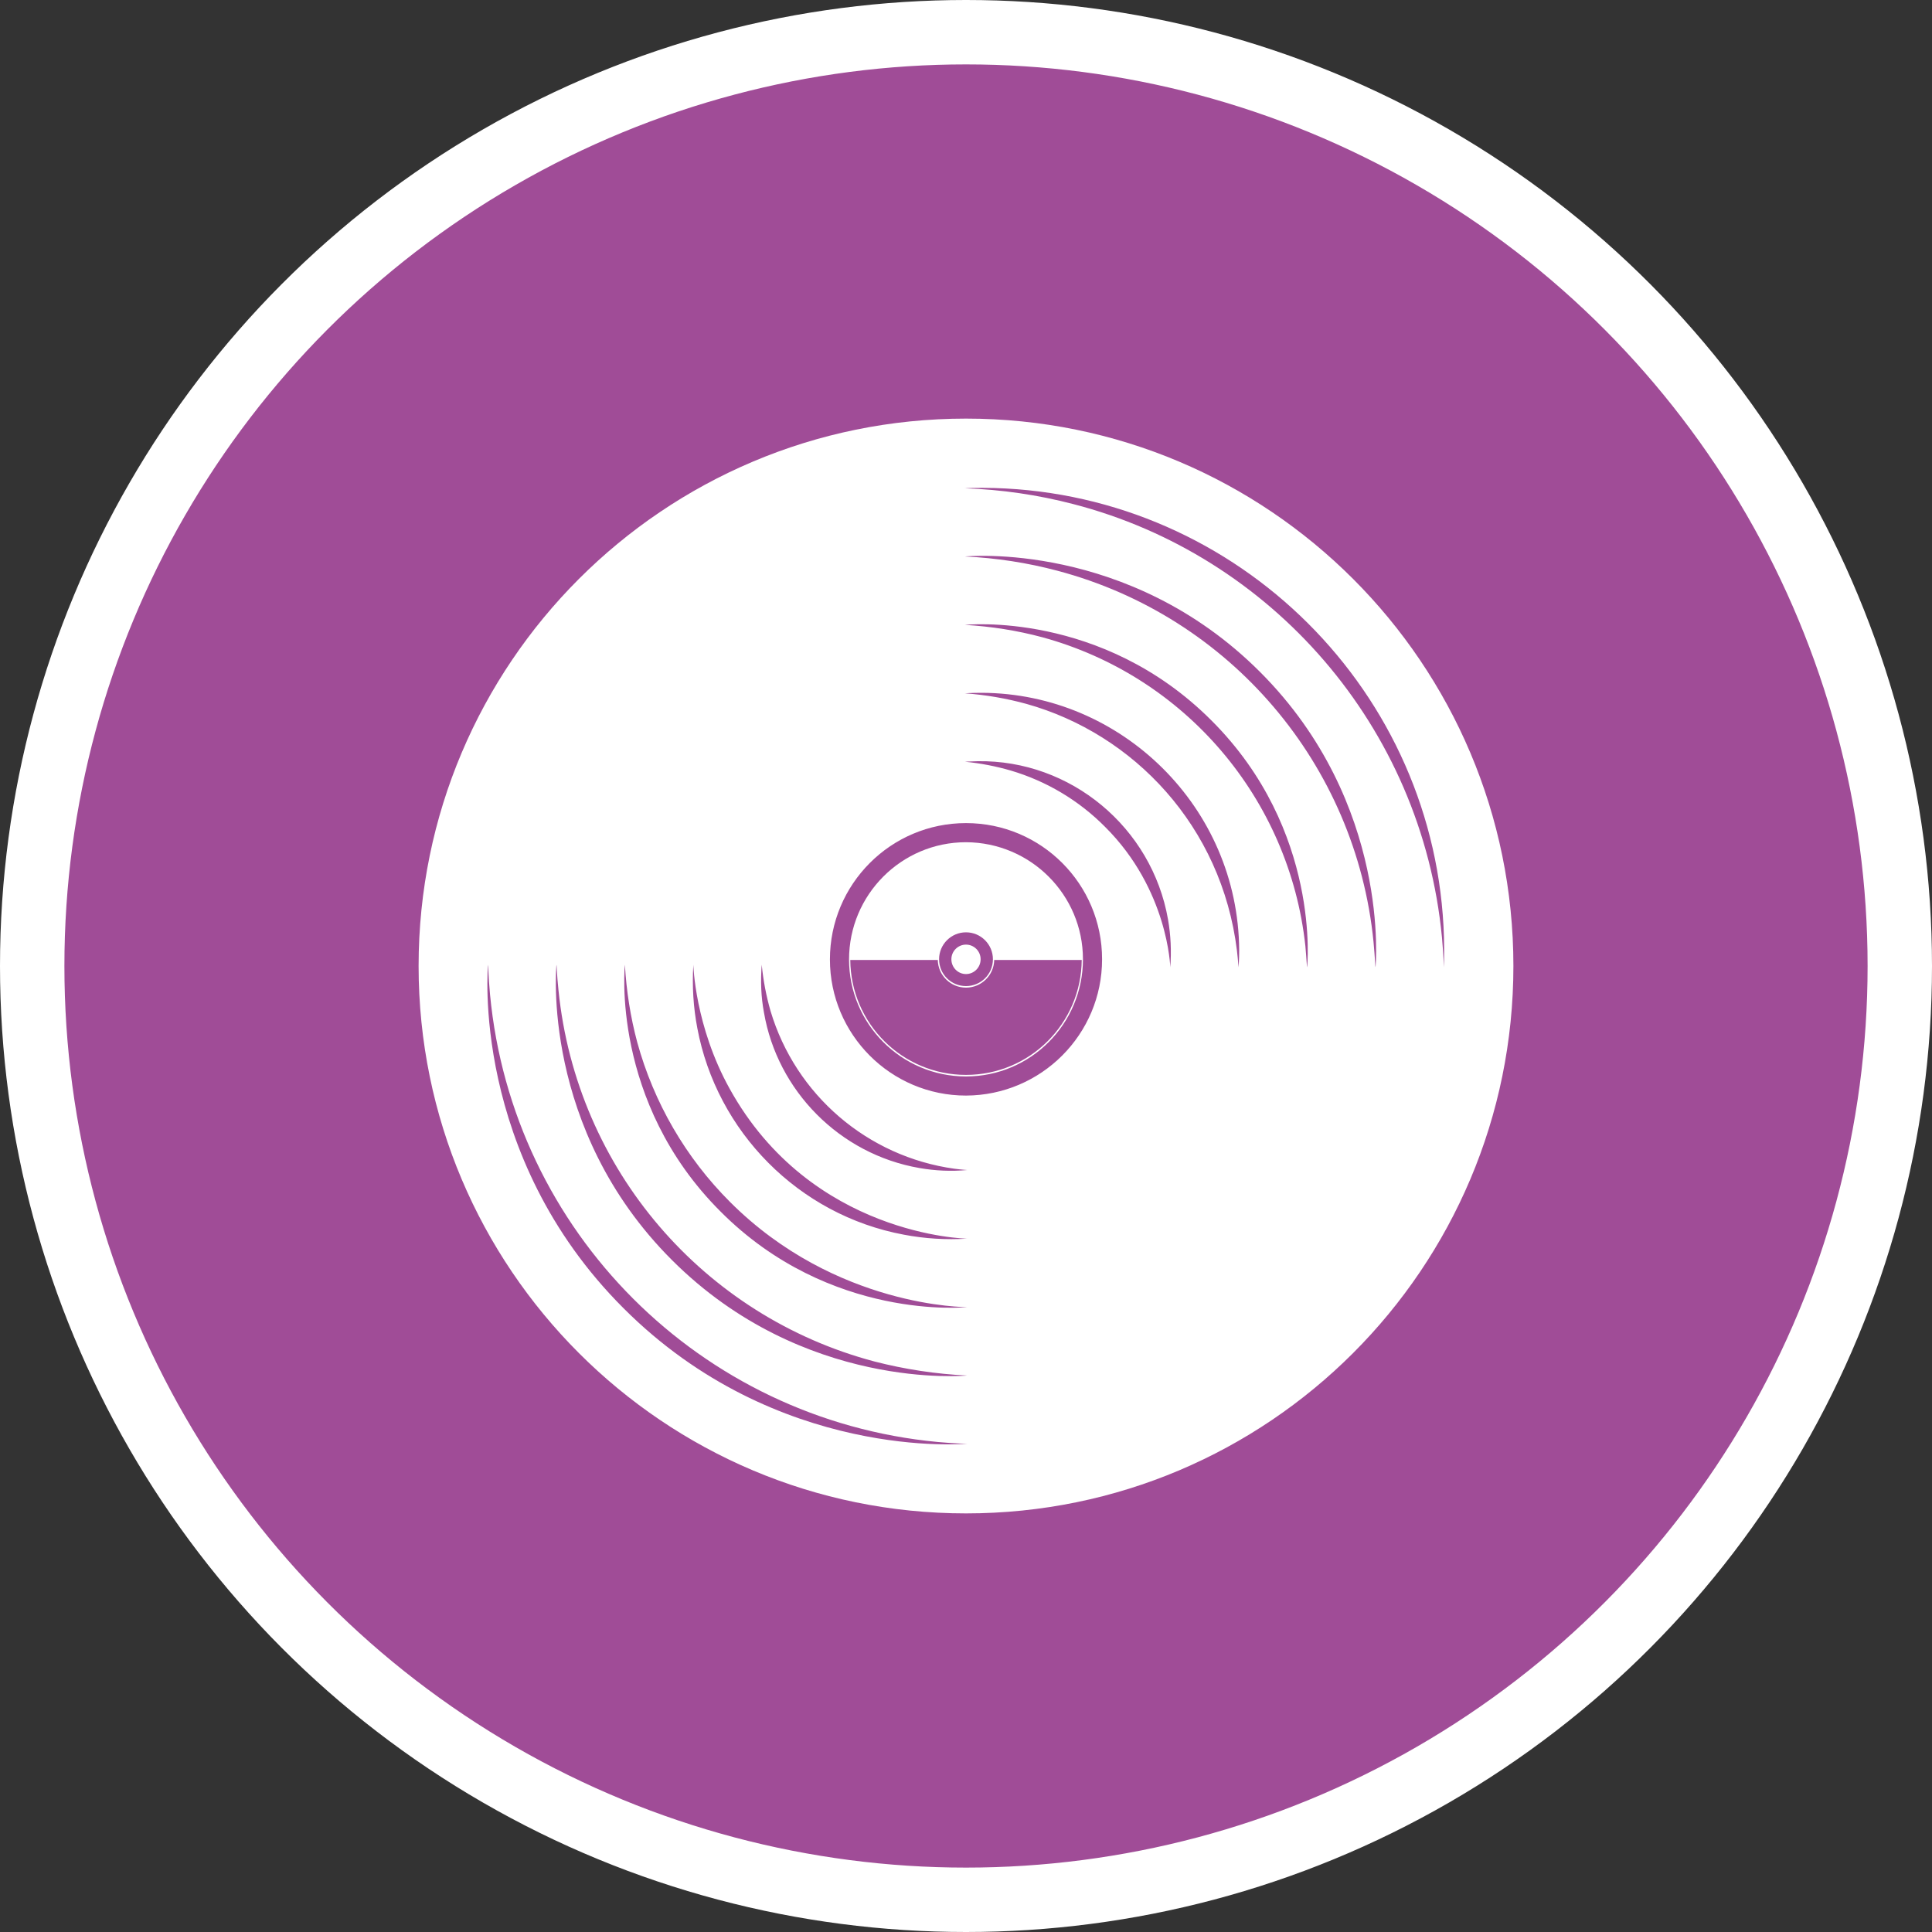 <?xml version="1.0" encoding="UTF-8" standalone="no"?>
<!-- Created with Inkscape (http://www.inkscape.org/) -->

<svg
   xmlns:dc="http://purl.org/dc/elements/1.1/"
   xmlns:cc="http://creativecommons.org/ns#"
   xmlns:rdf="http://www.w3.org/1999/02/22-rdf-syntax-ns#"
   xmlns:svg="http://www.w3.org/2000/svg"
   xmlns="http://www.w3.org/2000/svg"
   xmlns:xlink="http://www.w3.org/1999/xlink"
   xmlns:sodipodi="http://sodipodi.sourceforge.net/DTD/sodipodi-0.dtd"
   xmlns:inkscape="http://www.inkscape.org/namespaces/inkscape"
   width="30px"
   height="30px"
   version="1.1"
   id="svg8"
   inkscape:version="0.92.4 5da689c313, 2019-01-14"
   sodipodi:docname="container.svg">
  <rect width="100%" height="100%" fill="#333333" stroke="none"/>
  <defs
     id="defs2" />
  <sodipodi:namedview
     id="base"
     pagecolor="#ffffff"
     bordercolor="#666666"
     borderopacity="1.0"
     inkscape:pageopacity="0.0"
     inkscape:pageshadow="2"
     inkscape:zoom="13.049334"
     inkscape:cx="18.679046"
     inkscape:cy="12.165829"
     inkscape:document-units="px"
     inkscape:current-layer="layer1"
     showgrid="false"
     inkscape:snap-page="false"
     units="px"
     inkscape:window-width="1884"
     inkscape:window-height="1061"
     inkscape:window-x="0"
     inkscape:window-y="0"
     inkscape:window-maximized="1"
     fit-margin-top="0"
     fit-margin-left="0"
     fit-margin-right="0"
     fit-margin-bottom="0" />
    <circle
       style="color:#000000;clip-rule:nonzero;display:inline;overflow:visible;visibility:visible;opacity:1;isolation:auto;mix-blend-mode:normal;color-interpolation:sRGB;color-interpolation-filters:linearRGB;solid-color:#000000;solid-opacity:1;vector-effect:none;fill:#a04c97;fill-opacity:1;fill-rule:evenodd;stroke:#ffffff;stroke-width:1;stroke-linecap:butt;stroke-linejoin:miter;stroke-miterlimit:4;stroke-dasharray:none;stroke-dashoffset:0;stroke-opacity:1;marker:none;color-rendering:auto;image-rendering:auto;shape-rendering:auto;text-rendering:auto;enable-background:accumulate"
       id="path815"
       cx="15"
       cy="15"
       r="14.5" />
<g transform="translate(6.5,6.5)"><path fill-rule="nonzero" fill="#FFFFFF" fill-opacity="1" d="M 8.5 0 C 3.805 0 0 3.805 0 8.5 C 0 13.195 3.805 17 8.5 17 C 13.195 17 17 13.195 17 8.5 C 17 3.805 13.195 0 8.5 0 Z M 8.5 10.512 C 7.332 10.512 6.387 9.562 6.387 8.398 C 6.387 7.23 7.332 6.281 8.5 6.281 C 9.668 6.281 10.613 7.227 10.613 8.395 C 10.613 9.562 9.668 10.508 8.5 10.512 Z M 3.184 13.816 C 0.797 11.434 1.078 8.48 1.078 8.48 C 1.082 8.48 1.082 8.645 1.109 8.941 C 1.457 12.625 4.375 15.543 8.059 15.891 C 8.352 15.918 8.52 15.918 8.516 15.918 C 8.516 15.918 5.566 16.199 3.184 13.816 Z M 3.934 13.066 C 1.887 11.023 2.141 8.48 2.141 8.48 C 2.145 8.48 2.145 8.625 2.172 8.875 C 2.453 11.668 4.434 13.941 7.078 14.641 C 7.547 14.762 8.031 14.836 8.516 14.859 C 8.516 14.859 5.977 15.109 3.934 13.066 Z M 4.688 12.312 C 2.977 10.605 3.203 8.48 3.203 8.48 C 3.227 8.887 3.289 9.289 3.395 9.684 C 3.652 10.621 4.148 11.477 4.836 12.164 C 6.48 13.809 8.516 13.797 8.516 13.797 C 8.516 13.797 6.391 14.023 4.688 12.312 Z M 7.535 12.672 C 5.898 12.367 4.629 11.07 4.328 9.465 C 4.266 9.141 4.246 8.812 4.266 8.48 C 4.266 8.48 4.289 9.43 4.828 10.402 C 6.094 12.695 8.516 12.734 8.516 12.734 C 8.188 12.754 7.859 12.734 7.535 12.672 Z M 7.777 11.637 C 6.535 11.422 5.57 10.434 5.363 9.223 C 5.316 8.977 5.309 8.73 5.328 8.48 C 5.352 8.727 5.398 8.965 5.465 9.199 C 5.855 10.504 6.973 11.461 8.32 11.648 C 8.445 11.664 8.52 11.668 8.52 11.668 C 8.27 11.691 8.023 11.68 7.777 11.637 Z M 11.672 8.52 C 11.672 8.52 11.641 7.316 10.66 6.34 C 10.254 5.93 9.75 5.629 9.195 5.465 C 8.965 5.398 8.727 5.352 8.484 5.328 C 8.484 5.328 8.551 5.324 8.68 5.32 C 10.125 5.297 11.387 6.348 11.637 7.777 C 11.68 8.023 11.691 8.27 11.672 8.52 Z M 12.734 8.52 C 12.73 8.52 12.727 8.426 12.707 8.258 C 12.469 6.328 11.102 4.895 9.438 4.43 C 9.125 4.344 8.805 4.289 8.484 4.266 C 8.484 4.266 8.574 4.258 8.746 4.258 C 10.914 4.266 12.727 6.035 12.742 8.254 C 12.742 8.426 12.73 8.52 12.734 8.52 Z M 13.797 8.52 C 13.793 8.52 13.789 8.402 13.77 8.191 C 13.523 5.902 11.902 4 9.684 3.395 C 9.289 3.289 8.887 3.227 8.484 3.203 C 8.484 3.203 10.605 2.977 12.312 4.688 C 14.023 6.395 13.797 8.52 13.797 8.52 Z M 14.859 8.52 C 14.855 8.52 14.852 8.379 14.828 8.125 C 14.555 5.371 12.602 3.074 9.922 2.363 C 9.453 2.238 8.969 2.164 8.484 2.141 C 8.484 2.141 11.02 1.887 13.066 3.934 C 15.109 5.977 14.859 8.52 14.859 8.52 Z M 15.891 8.059 C 15.578 4.77 13.23 2.121 10.168 1.328 C 9.617 1.184 9.051 1.102 8.484 1.082 C 8.484 1.082 8.645 1.07 8.941 1.078 C 12.73 1.188 15.812 4.246 15.922 8.059 C 15.93 8.355 15.918 8.52 15.922 8.52 C 15.918 8.52 15.918 8.355 15.891 8.059 Z M 15.891 8.059 "/>
<path fill-rule="nonzero" fill="#FFFFFF" fill-opacity="1" d="M 8.5 6.578 C 7.496 6.578 6.684 7.395 6.684 8.398 C 6.684 9.398 7.496 10.215 8.5 10.215 C 9.504 10.215 10.316 9.398 10.316 8.395 C 10.316 7.395 9.504 6.582 8.5 6.578 Z M 8.5 8.812 C 8.27 8.812 8.082 8.629 8.082 8.395 C 8.082 8.164 8.27 7.977 8.5 7.977 C 8.73 7.977 8.918 8.164 8.918 8.395 C 8.918 8.629 8.73 8.812 8.5 8.812 Z M 8.062 8.406 C 8.066 8.645 8.262 8.836 8.5 8.836 C 8.738 8.836 8.934 8.645 8.938 8.406 L 10.297 8.406 C 10.289 9.395 9.488 10.191 8.5 10.191 C 7.512 10.191 6.711 9.395 6.703 8.406 Z M 8.062 8.406 "/>
<path fill-rule="nonzero" fill="#FFFFFF" fill-opacity="1" d="M 8.5 8.168 C 8.375 8.168 8.273 8.27 8.273 8.395 C 8.273 8.523 8.375 8.625 8.5 8.625 C 8.625 8.625 8.727 8.523 8.727 8.395 C 8.727 8.27 8.625 8.168 8.5 8.168 Z M 8.5 8.168 "/>
</g>
</svg>
